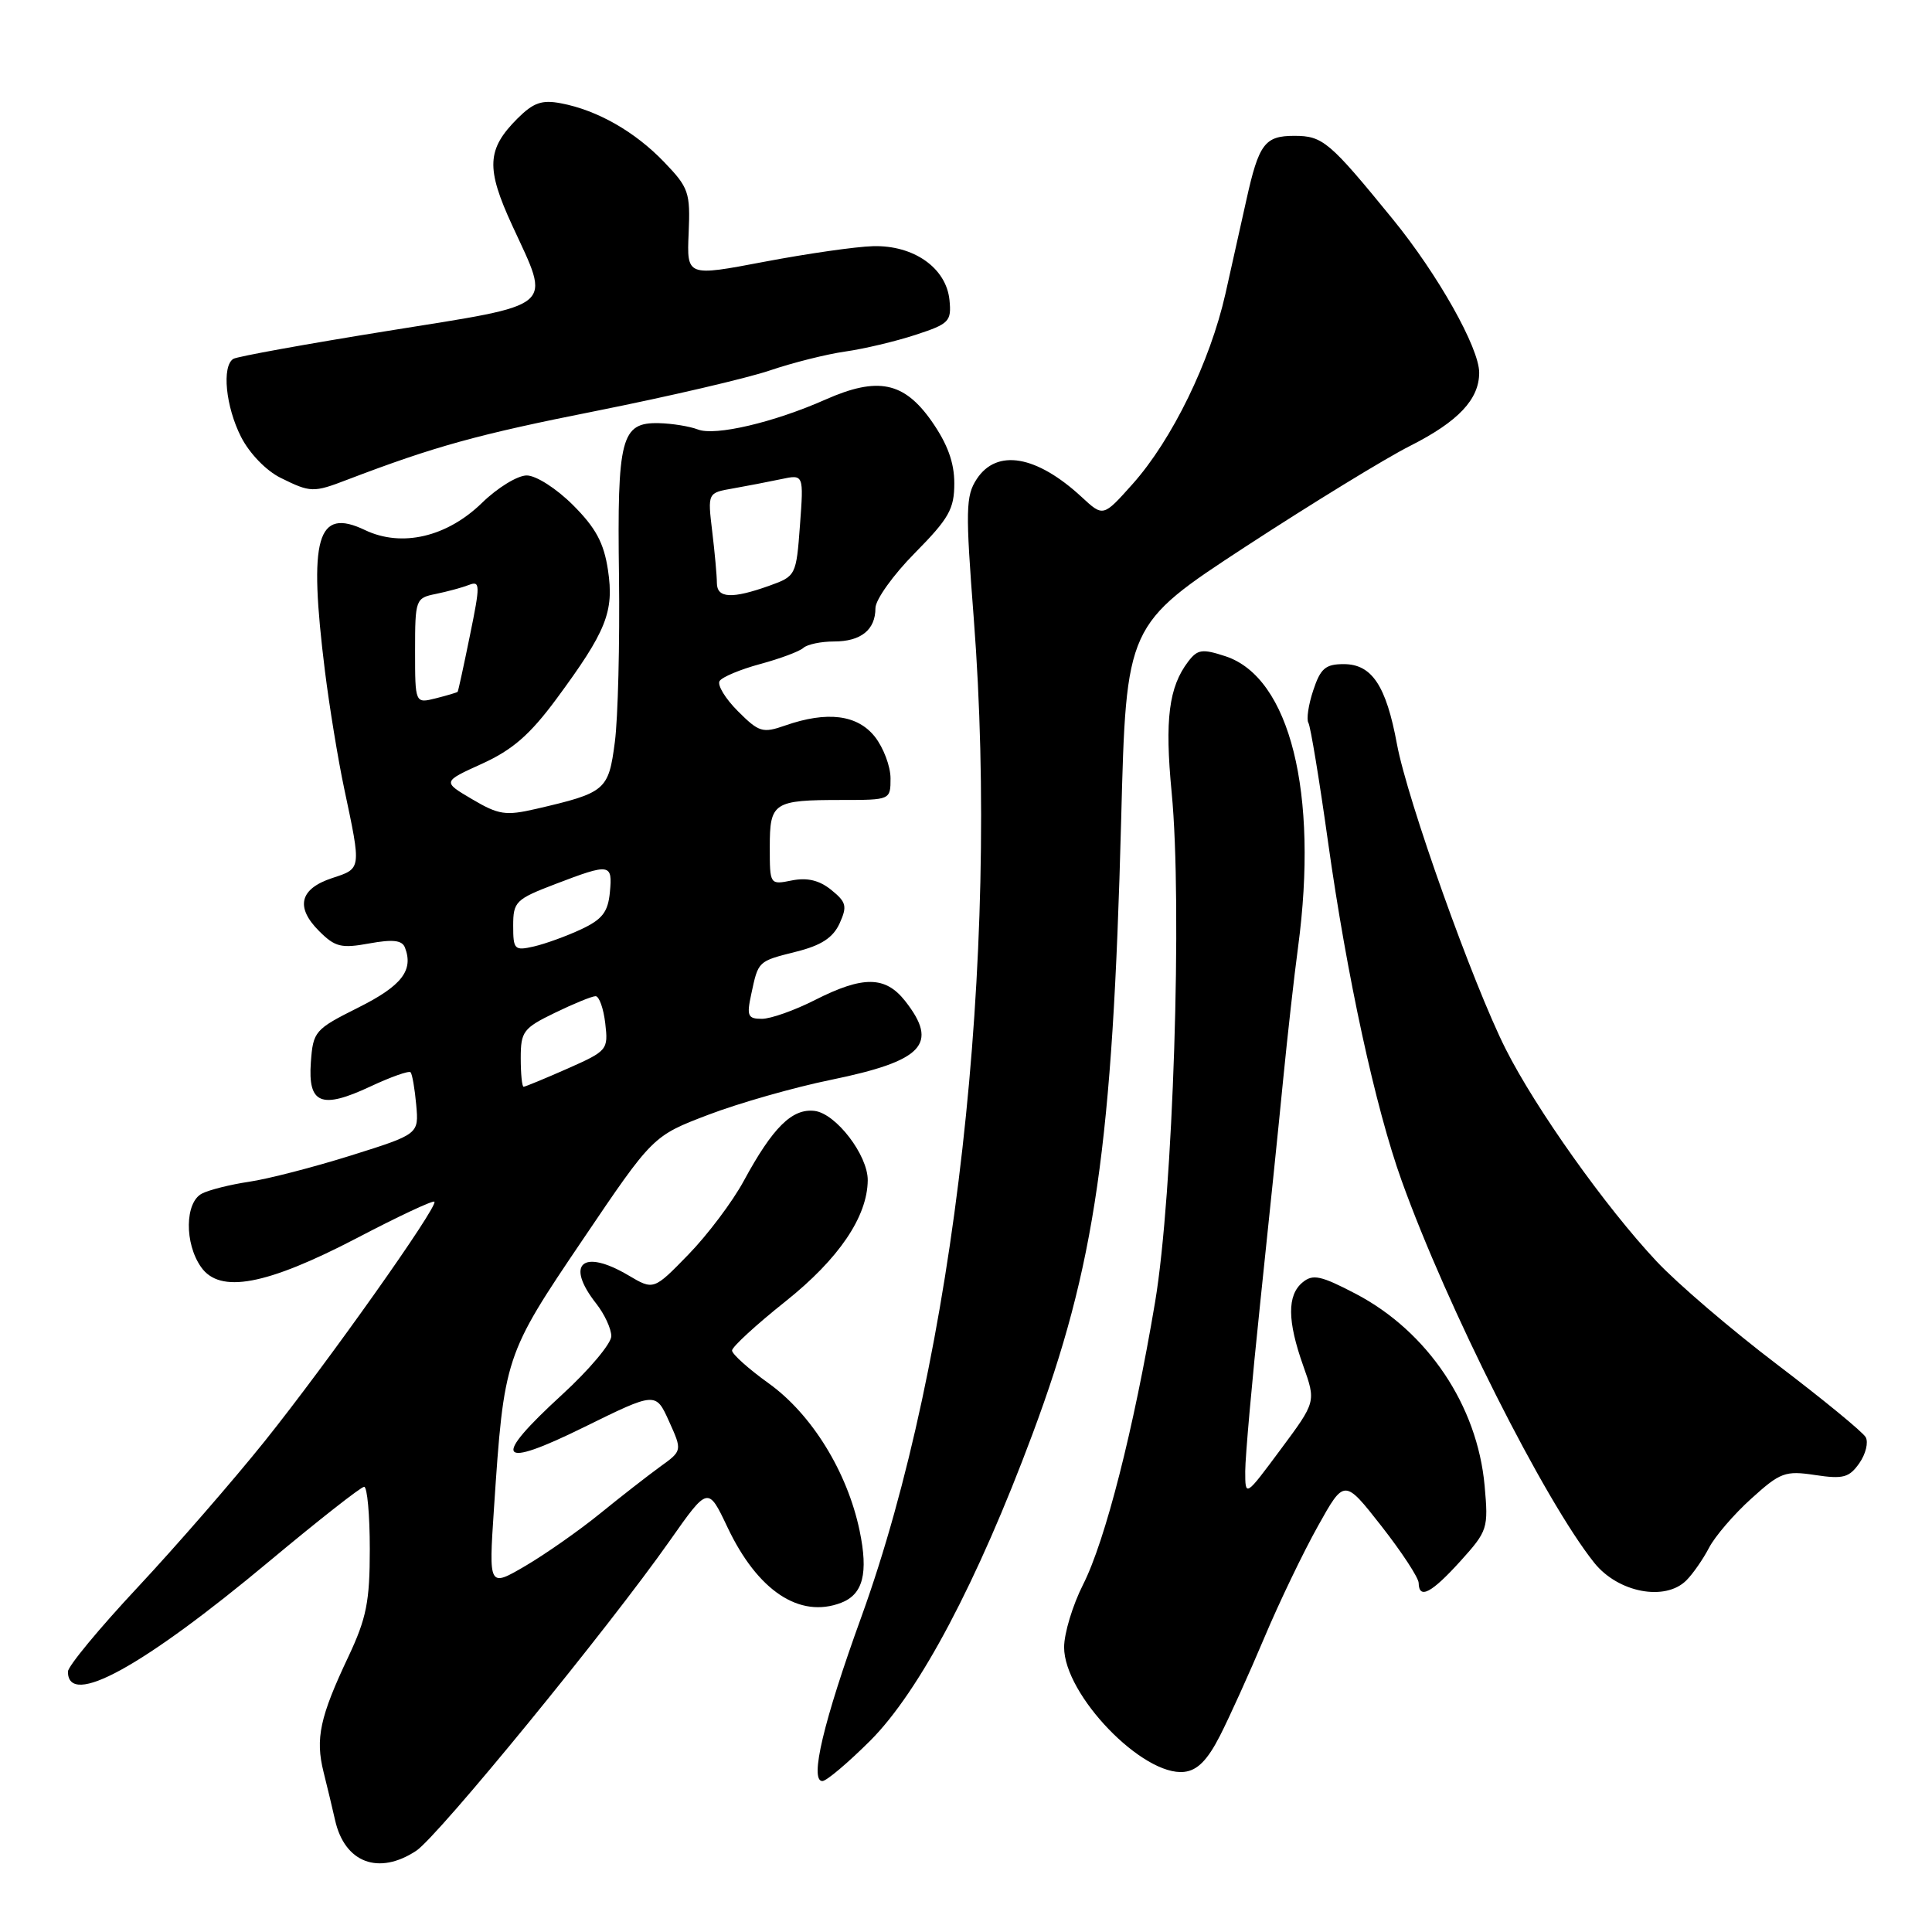 <?xml version="1.0" encoding="UTF-8" standalone="no"?>
<!DOCTYPE svg PUBLIC "-//W3C//DTD SVG 1.1//EN" "http://www.w3.org/Graphics/SVG/1.1/DTD/svg11.dtd" >
<svg xmlns="http://www.w3.org/2000/svg" xmlns:xlink="http://www.w3.org/1999/xlink" version="1.1" viewBox="0 0 256 256">
 <g >
 <path fill="currentColor"
d=" M 55.15 245.24 C 58.05 243.33 80.65 215.69 88.76 204.14 C 93.82 196.94 93.82 196.94 96.39 202.36 C 100.38 210.79 105.94 214.49 111.45 212.38 C 114.36 211.26 115.08 208.47 113.90 202.81 C 112.27 195.03 107.57 187.41 101.87 183.31 C 99.19 181.39 97.00 179.42 97.00 178.95 C 97.00 178.47 100.20 175.53 104.11 172.42 C 111.15 166.80 114.93 161.23 114.98 156.40 C 115.01 153.08 110.77 147.54 107.93 147.20 C 104.96 146.85 102.40 149.38 98.54 156.50 C 97.05 159.25 93.75 163.63 91.22 166.23 C 86.61 170.97 86.61 170.97 83.25 168.98 C 77.19 165.41 74.86 167.46 79.00 172.73 C 80.10 174.13 81.00 176.07 81.00 177.05 C 81.00 178.02 78.08 181.50 74.50 184.78 C 65.03 193.46 65.92 194.76 77.44 189.08 C 86.89 184.43 86.89 184.43 88.65 188.33 C 90.41 192.23 90.41 192.23 87.45 194.36 C 85.83 195.54 82.24 198.33 79.49 200.57 C 76.73 202.81 72.29 205.92 69.62 207.49 C 64.76 210.33 64.76 210.33 65.45 199.92 C 66.79 179.81 66.87 179.56 77.19 164.30 C 86.50 150.52 86.50 150.52 93.84 147.72 C 97.87 146.18 105.18 144.09 110.08 143.09 C 122.34 140.57 124.43 138.36 119.93 132.63 C 117.31 129.31 114.36 129.28 108.00 132.50 C 105.29 133.88 102.12 135.00 100.95 135.00 C 99.09 135.00 98.92 134.61 99.54 131.75 C 100.49 127.30 100.40 127.39 105.51 126.10 C 108.83 125.27 110.38 124.25 111.25 122.36 C 112.28 120.08 112.15 119.54 110.15 117.92 C 108.57 116.64 106.97 116.26 104.94 116.66 C 102.00 117.25 102.00 117.25 102.00 112.23 C 102.00 106.31 102.47 106.00 111.58 106.00 C 117.98 106.00 118.00 105.99 118.00 103.13 C 118.00 101.56 117.07 99.08 115.93 97.63 C 113.62 94.70 109.62 94.19 104.05 96.13 C 101.05 97.18 100.57 97.03 97.78 94.24 C 96.11 92.57 95.02 90.78 95.35 90.24 C 95.68 89.71 98.10 88.70 100.72 87.99 C 103.35 87.28 105.93 86.32 106.45 85.85 C 106.97 85.38 108.79 85.00 110.50 85.00 C 114.08 85.00 116.00 83.46 116.00 80.58 C 116.00 79.47 118.35 76.18 121.23 73.27 C 125.75 68.69 126.45 67.44 126.45 64.04 C 126.45 61.28 125.55 58.82 123.44 55.80 C 119.78 50.59 116.31 49.88 109.39 52.94 C 102.54 55.98 94.76 57.80 92.48 56.91 C 91.39 56.49 89.05 56.11 87.29 56.07 C 82.30 55.96 81.77 58.00 82.02 76.37 C 82.13 85.24 81.89 95.12 81.47 98.33 C 80.63 104.74 80.27 105.04 71.00 107.19 C 67.00 108.11 66.06 107.97 62.56 105.90 C 58.62 103.58 58.62 103.58 63.89 101.19 C 67.91 99.36 70.22 97.35 73.70 92.65 C 80.35 83.64 81.39 81.07 80.56 75.54 C 80.02 71.94 78.95 69.95 75.93 66.93 C 73.73 64.73 71.03 63.00 69.79 63.00 C 68.58 63.00 65.92 64.63 63.88 66.62 C 59.23 71.16 53.23 72.56 48.37 70.24 C 41.99 67.19 40.85 71.18 43.06 88.95 C 43.65 93.65 44.79 100.65 45.61 104.50 C 47.89 115.26 47.91 115.07 44.01 116.35 C 39.71 117.77 39.11 120.20 42.28 123.37 C 44.40 125.49 45.22 125.69 48.93 125.01 C 52.07 124.44 53.28 124.58 53.66 125.56 C 54.82 128.58 53.23 130.63 47.49 133.50 C 41.70 136.40 41.49 136.65 41.19 140.76 C 40.79 146.29 42.57 147.01 49.07 143.97 C 51.78 142.70 54.18 141.85 54.40 142.08 C 54.62 142.31 54.96 144.25 55.15 146.39 C 55.50 150.28 55.50 150.28 46.50 153.11 C 41.55 154.66 35.48 156.23 33.00 156.59 C 30.52 156.96 27.71 157.66 26.75 158.16 C 24.50 159.33 24.43 164.75 26.64 167.89 C 29.13 171.46 35.28 170.31 47.31 164.04 C 52.75 161.19 57.36 159.03 57.56 159.23 C 58.12 159.79 43.39 180.59 35.08 190.96 C 30.91 196.16 23.34 204.87 18.25 210.32 C 13.16 215.76 9.00 220.79 9.00 221.50 C 9.00 226.33 18.86 220.92 35.74 206.83 C 42.21 201.43 47.84 197.01 48.25 197.01 C 48.66 197.00 49.00 200.71 49.00 205.25 C 49.00 212.23 48.56 214.42 46.17 219.50 C 42.38 227.51 41.77 230.37 42.87 234.79 C 43.38 236.83 44.07 239.71 44.40 241.18 C 45.67 246.83 50.17 248.52 55.15 245.24 Z  M 115.33 230.63 C 121.84 224.11 129.50 209.64 136.82 190.00 C 145.13 167.69 147.43 151.80 148.56 108.64 C 149.23 82.78 149.23 82.78 165.05 72.43 C 173.76 66.75 183.57 60.73 186.87 59.07 C 193.23 55.85 196.00 52.92 196.00 49.38 C 196.00 46.09 190.53 36.37 184.55 29.04 C 176.16 18.75 175.28 18.00 171.50 18.00 C 167.59 18.00 166.80 19.05 165.15 26.50 C 164.54 29.25 163.29 34.83 162.38 38.91 C 160.34 47.95 155.30 58.28 150.08 64.13 C 146.18 68.50 146.18 68.50 143.34 65.87 C 137.35 60.33 132.08 59.42 129.42 63.48 C 127.96 65.71 127.92 67.56 129.03 81.96 C 132.49 127.04 126.53 179.97 114.14 214.23 C 109.12 228.08 107.24 236.00 108.97 236.00 C 109.51 236.00 112.37 233.58 115.33 230.63 Z  M 161.65 230.00 C 162.91 227.53 165.56 221.68 167.53 217.00 C 169.50 212.32 172.70 205.67 174.63 202.22 C 178.13 195.94 178.13 195.94 183.05 202.22 C 185.75 205.67 187.97 209.06 187.98 209.75 C 188.02 211.97 189.68 211.09 193.51 206.86 C 197.13 202.85 197.23 202.53 196.72 196.87 C 195.76 186.24 189.17 176.43 179.65 171.44 C 175.02 169.02 173.96 168.79 172.60 169.92 C 170.54 171.62 170.57 175.03 172.69 180.99 C 174.38 185.75 174.38 185.75 169.69 192.06 C 165.00 198.38 165.00 198.38 165.00 194.94 C 165.00 193.05 165.90 182.95 167.00 172.50 C 168.10 162.05 169.47 148.78 170.03 143.00 C 170.60 137.22 171.48 129.35 172.00 125.50 C 174.73 105.07 170.92 89.78 162.39 86.96 C 159.31 85.95 158.69 86.03 157.45 87.65 C 154.87 91.03 154.32 95.36 155.25 105.00 C 156.69 119.88 155.44 158.31 153.06 172.50 C 150.22 189.40 146.46 204.16 143.51 209.97 C 142.13 212.70 141.00 216.43 141.00 218.27 C 141.00 224.58 151.45 235.41 156.93 234.78 C 158.67 234.58 160.00 233.23 161.65 230.00 Z  M 223.45 209.41 C 224.33 208.53 225.68 206.58 226.46 205.08 C 227.24 203.58 229.75 200.65 232.05 198.58 C 235.90 195.09 236.55 194.85 240.52 195.45 C 244.23 196.01 245.03 195.79 246.37 193.88 C 247.22 192.67 247.60 191.11 247.21 190.43 C 246.82 189.74 241.55 185.42 235.50 180.82 C 229.45 176.23 222.25 170.07 219.50 167.13 C 212.75 159.94 203.51 146.93 199.51 139.00 C 195.16 130.37 186.47 106.00 185.10 98.58 C 183.67 90.85 181.78 88.00 178.05 88.00 C 175.63 88.00 174.97 88.57 174.01 91.48 C 173.37 93.39 173.09 95.33 173.37 95.78 C 173.65 96.24 174.82 103.33 175.97 111.55 C 178.47 129.38 182.25 146.79 185.73 156.46 C 191.75 173.22 204.67 198.85 211.24 207.07 C 214.40 211.03 220.64 212.22 223.45 209.41 Z  M 46.00 63.57 C 57.61 59.14 63.27 57.57 79.00 54.45 C 88.62 52.53 98.97 50.12 102.00 49.09 C 105.03 48.06 109.53 46.93 112.00 46.58 C 114.47 46.23 118.66 45.24 121.31 44.37 C 125.78 42.91 126.09 42.59 125.81 39.75 C 125.38 35.50 121.07 32.47 115.68 32.62 C 113.38 32.68 106.89 33.62 101.25 34.69 C 91.00 36.64 91.00 36.64 91.25 30.88 C 91.48 25.50 91.27 24.87 88.00 21.47 C 84.13 17.44 79.15 14.60 74.34 13.69 C 71.80 13.20 70.68 13.60 68.57 15.70 C 64.49 19.78 64.37 22.28 67.88 29.89 C 73.02 41.04 74.00 40.21 51.42 43.84 C 40.65 45.57 31.43 47.24 30.92 47.55 C 29.37 48.51 29.90 53.88 31.94 57.89 C 33.06 60.09 35.28 62.38 37.19 63.32 C 41.15 65.28 41.52 65.29 46.00 63.57 Z  M 69.00 140.20 C 69.00 136.68 69.34 136.23 73.53 134.20 C 76.02 132.99 78.44 132.00 78.92 132.00 C 79.39 132.00 79.97 133.62 80.20 135.60 C 80.61 139.11 80.49 139.25 75.19 141.60 C 72.20 142.92 69.58 144.00 69.38 144.00 C 69.17 144.00 69.00 142.29 69.00 140.20 Z  M 68.00 122.66 C 68.00 119.48 68.33 119.15 73.59 117.14 C 80.86 114.36 81.18 114.41 80.81 118.25 C 80.56 120.85 79.80 121.83 77.00 123.14 C 75.08 124.04 72.26 125.06 70.75 125.41 C 68.17 126.00 68.00 125.83 68.00 122.66 Z  M 55.00 86.23 C 55.00 79.42 55.07 79.24 57.75 78.70 C 59.26 78.39 61.23 77.86 62.13 77.51 C 63.63 76.93 63.65 77.46 62.27 84.19 C 61.45 88.21 60.72 91.58 60.64 91.67 C 60.56 91.76 59.26 92.15 57.75 92.53 C 55.00 93.22 55.00 93.22 55.00 86.23 Z  M 94.99 77.25 C 94.99 76.29 94.71 73.21 94.37 70.40 C 93.76 65.30 93.76 65.30 97.13 64.72 C 98.98 64.39 101.85 63.84 103.50 63.49 C 106.50 62.85 106.50 62.85 106.00 69.59 C 105.51 76.23 105.45 76.35 102.00 77.59 C 97.01 79.38 95.00 79.29 94.99 77.25 Z "/>
</g>
</svg>